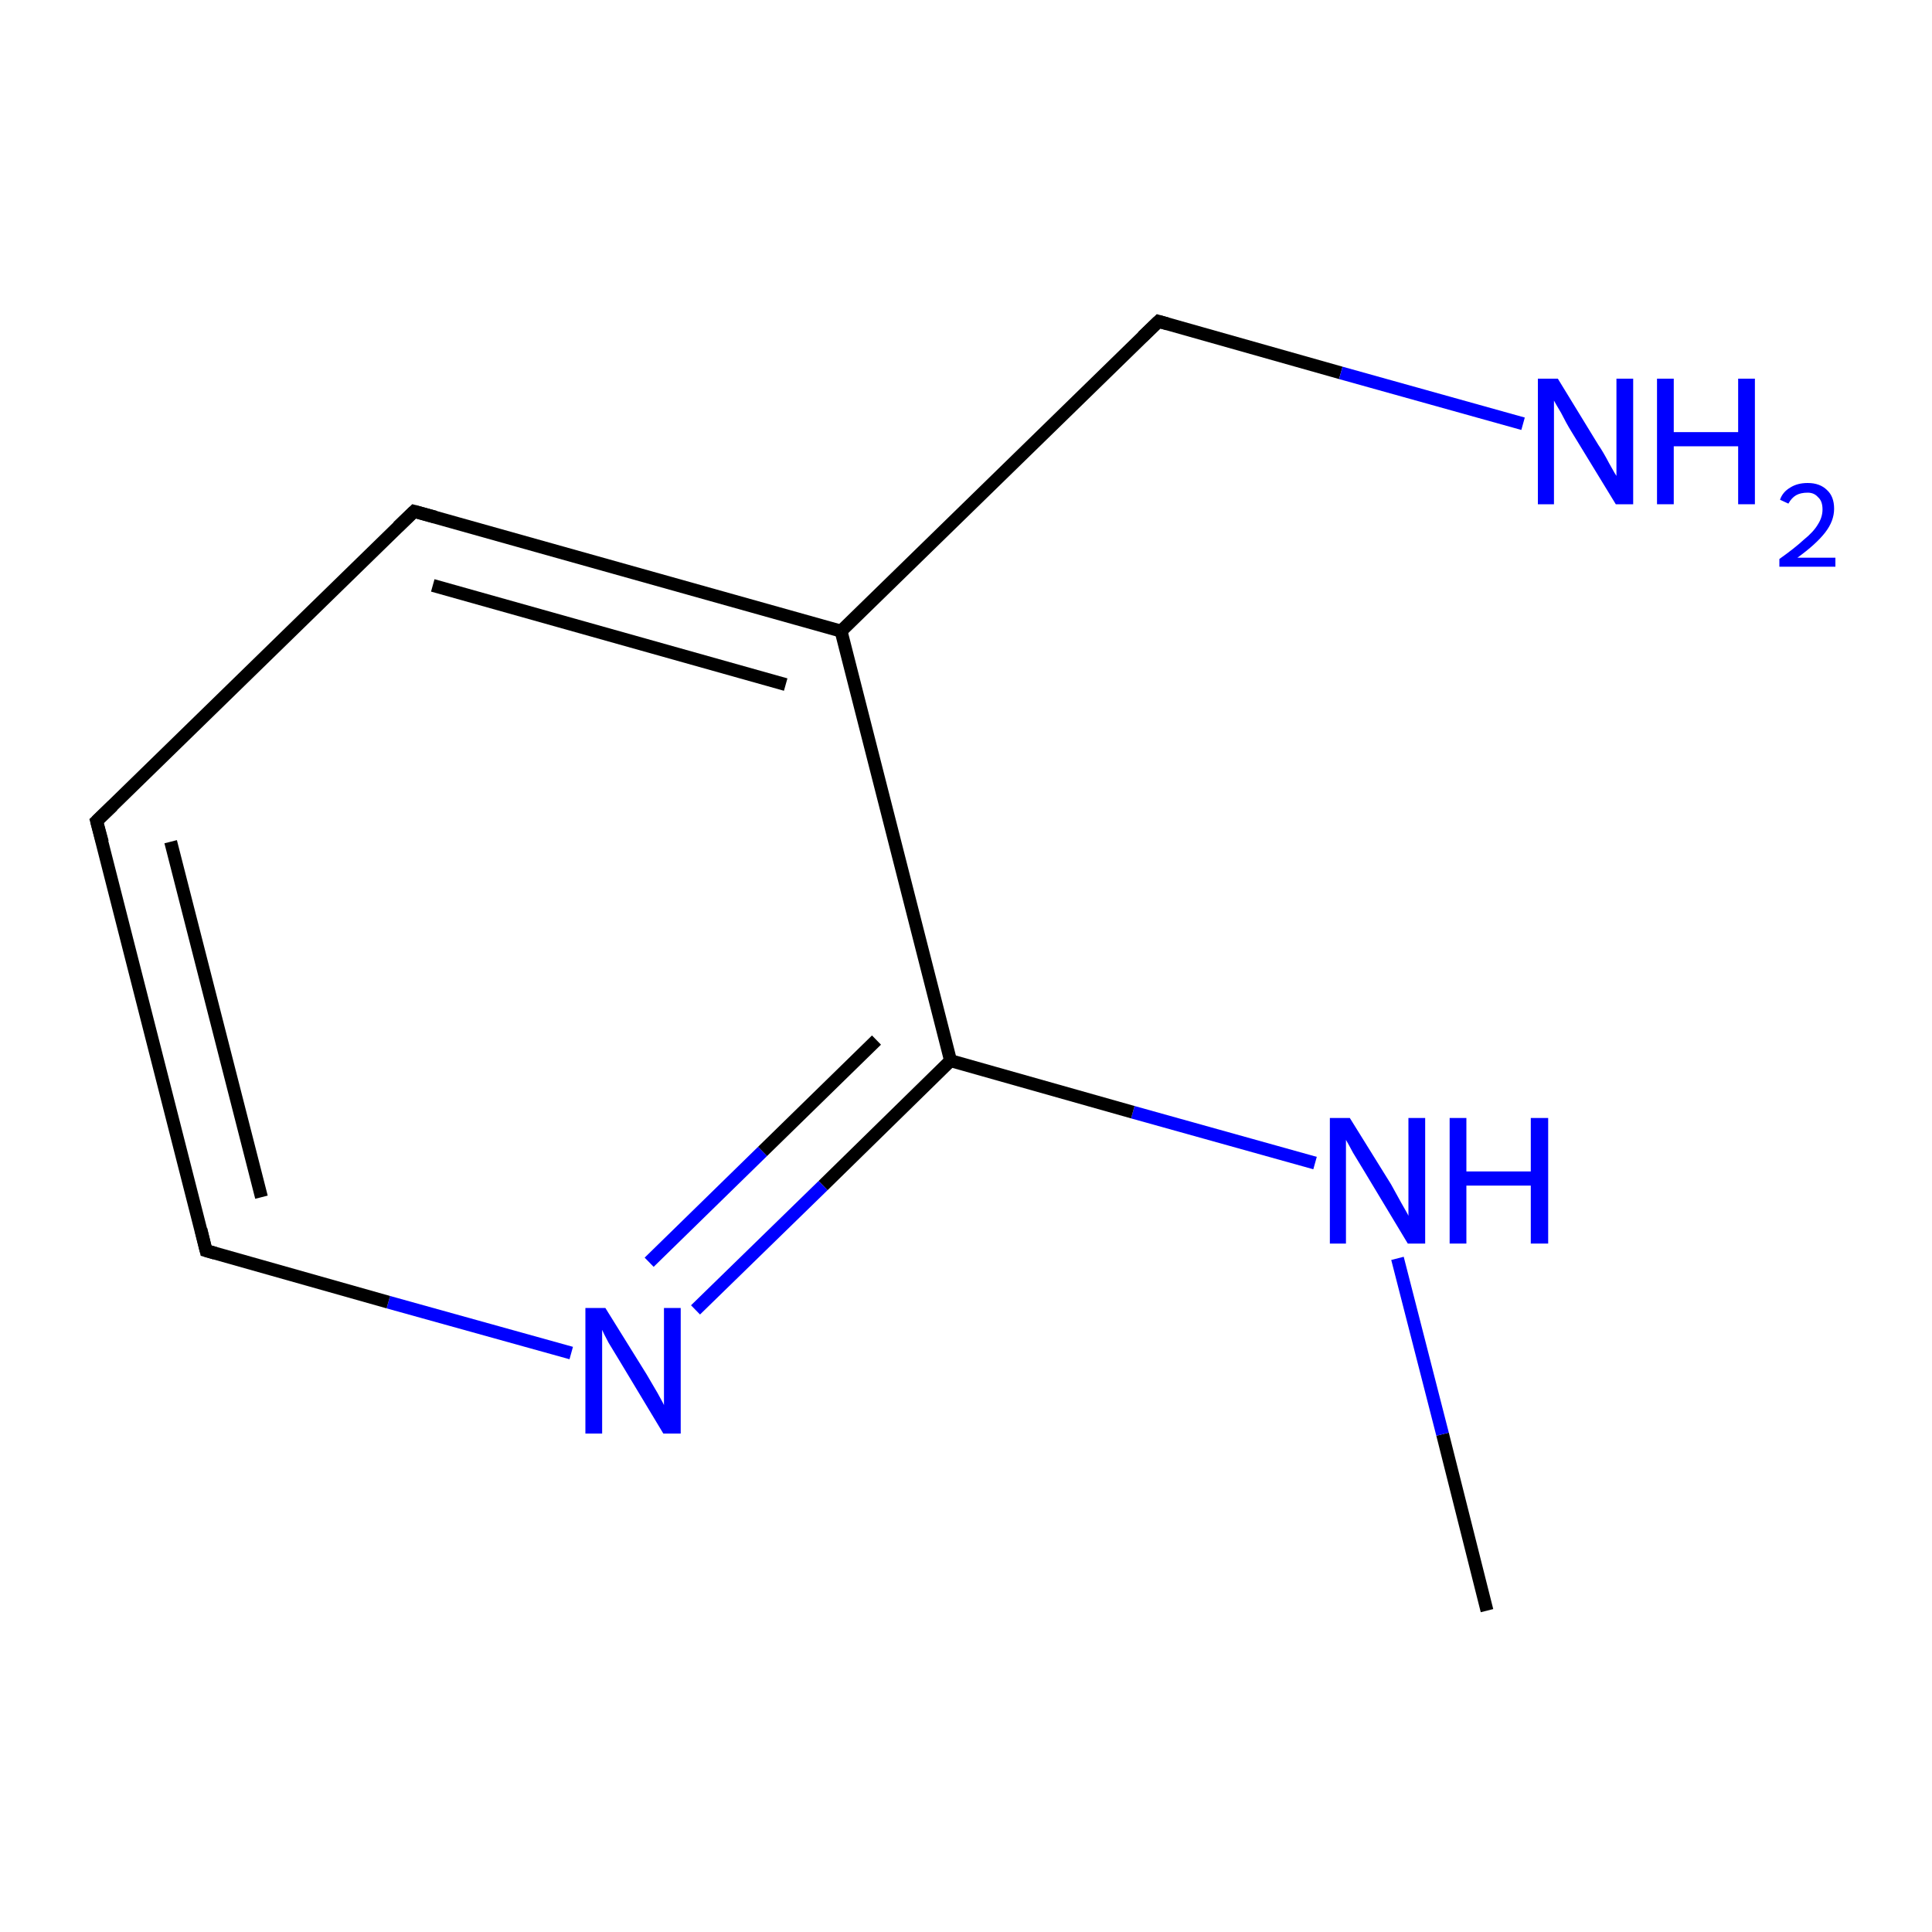 <?xml version='1.0' encoding='iso-8859-1'?>
<svg version='1.1' baseProfile='full'
              xmlns='http://www.w3.org/2000/svg'
                      xmlns:rdkit='http://www.rdkit.org/xml'
                      xmlns:xlink='http://www.w3.org/1999/xlink'
                  xml:space='preserve'
width='300px' height='300px' viewBox='0 0 300 300'>
<!-- END OF HEADER -->
<rect style='opacity:1.0;fill:#FFFFFF;stroke:none' width='300.0' height='300.0' x='0.0' y='0.0'> </rect>
<path class='bond-0 atom-0 atom-1' d='M 230.9,250.1 L 224.0,222.7' style='fill:none;fill-rule:evenodd;stroke:#000000;stroke-width:2.0px;stroke-linecap:butt;stroke-linejoin:miter;stroke-opacity:1' />
<path class='bond-0 atom-0 atom-1' d='M 224.0,222.7 L 217.0,195.4' style='fill:none;fill-rule:evenodd;stroke:#0000FF;stroke-width:2.0px;stroke-linecap:butt;stroke-linejoin:miter;stroke-opacity:1' />
<path class='bond-1 atom-1 atom-2' d='M 204.2,180.6 L 175.9,172.7' style='fill:none;fill-rule:evenodd;stroke:#0000FF;stroke-width:2.0px;stroke-linecap:butt;stroke-linejoin:miter;stroke-opacity:1' />
<path class='bond-1 atom-1 atom-2' d='M 175.9,172.7 L 147.6,164.7' style='fill:none;fill-rule:evenodd;stroke:#000000;stroke-width:2.0px;stroke-linecap:butt;stroke-linejoin:miter;stroke-opacity:1' />
<path class='bond-2 atom-2 atom-3' d='M 147.6,164.7 L 127.8,184.1' style='fill:none;fill-rule:evenodd;stroke:#000000;stroke-width:2.0px;stroke-linecap:butt;stroke-linejoin:miter;stroke-opacity:1' />
<path class='bond-2 atom-2 atom-3' d='M 127.8,184.1 L 108.0,203.4' style='fill:none;fill-rule:evenodd;stroke:#0000FF;stroke-width:2.0px;stroke-linecap:butt;stroke-linejoin:miter;stroke-opacity:1' />
<path class='bond-2 atom-2 atom-3' d='M 136.1,161.5 L 118.4,178.8' style='fill:none;fill-rule:evenodd;stroke:#000000;stroke-width:2.0px;stroke-linecap:butt;stroke-linejoin:miter;stroke-opacity:1' />
<path class='bond-2 atom-2 atom-3' d='M 118.4,178.8 L 100.8,196.0' style='fill:none;fill-rule:evenodd;stroke:#0000FF;stroke-width:2.0px;stroke-linecap:butt;stroke-linejoin:miter;stroke-opacity:1' />
<path class='bond-3 atom-3 atom-4' d='M 88.7,210.1 L 60.3,202.2' style='fill:none;fill-rule:evenodd;stroke:#0000FF;stroke-width:2.0px;stroke-linecap:butt;stroke-linejoin:miter;stroke-opacity:1' />
<path class='bond-3 atom-3 atom-4' d='M 60.3,202.2 L 32.0,194.2' style='fill:none;fill-rule:evenodd;stroke:#000000;stroke-width:2.0px;stroke-linecap:butt;stroke-linejoin:miter;stroke-opacity:1' />
<path class='bond-4 atom-4 atom-5' d='M 32.0,194.2 L 15.0,127.5' style='fill:none;fill-rule:evenodd;stroke:#000000;stroke-width:2.0px;stroke-linecap:butt;stroke-linejoin:miter;stroke-opacity:1' />
<path class='bond-4 atom-4 atom-5' d='M 40.6,185.9 L 26.5,130.7' style='fill:none;fill-rule:evenodd;stroke:#000000;stroke-width:2.0px;stroke-linecap:butt;stroke-linejoin:miter;stroke-opacity:1' />
<path class='bond-5 atom-5 atom-6' d='M 15.0,127.5 L 64.3,79.4' style='fill:none;fill-rule:evenodd;stroke:#000000;stroke-width:2.0px;stroke-linecap:butt;stroke-linejoin:miter;stroke-opacity:1' />
<path class='bond-6 atom-6 atom-7' d='M 64.3,79.4 L 130.6,98.0' style='fill:none;fill-rule:evenodd;stroke:#000000;stroke-width:2.0px;stroke-linecap:butt;stroke-linejoin:miter;stroke-opacity:1' />
<path class='bond-6 atom-6 atom-7' d='M 67.2,90.9 L 122.0,106.3' style='fill:none;fill-rule:evenodd;stroke:#000000;stroke-width:2.0px;stroke-linecap:butt;stroke-linejoin:miter;stroke-opacity:1' />
<path class='bond-7 atom-7 atom-8' d='M 130.6,98.0 L 179.9,49.9' style='fill:none;fill-rule:evenodd;stroke:#000000;stroke-width:2.0px;stroke-linecap:butt;stroke-linejoin:miter;stroke-opacity:1' />
<path class='bond-8 atom-8 atom-9' d='M 179.9,49.9 L 208.2,57.9' style='fill:none;fill-rule:evenodd;stroke:#000000;stroke-width:2.0px;stroke-linecap:butt;stroke-linejoin:miter;stroke-opacity:1' />
<path class='bond-8 atom-8 atom-9' d='M 208.2,57.9 L 236.5,65.8' style='fill:none;fill-rule:evenodd;stroke:#0000FF;stroke-width:2.0px;stroke-linecap:butt;stroke-linejoin:miter;stroke-opacity:1' />
<path class='bond-9 atom-7 atom-2' d='M 130.6,98.0 L 147.6,164.7' style='fill:none;fill-rule:evenodd;stroke:#000000;stroke-width:2.0px;stroke-linecap:butt;stroke-linejoin:miter;stroke-opacity:1' />
<path d='M 33.4,194.6 L 32.0,194.2 L 31.2,190.9' style='fill:none;stroke:#000000;stroke-width:2.0px;stroke-linecap:butt;stroke-linejoin:miter;stroke-miterlimit:10;stroke-opacity:1;' />
<path d='M 15.9,130.8 L 15.0,127.5 L 17.5,125.1' style='fill:none;stroke:#000000;stroke-width:2.0px;stroke-linecap:butt;stroke-linejoin:miter;stroke-miterlimit:10;stroke-opacity:1;' />
<path d='M 61.8,81.8 L 64.3,79.4 L 67.6,80.3' style='fill:none;stroke:#000000;stroke-width:2.0px;stroke-linecap:butt;stroke-linejoin:miter;stroke-miterlimit:10;stroke-opacity:1;' />
<path d='M 177.4,52.3 L 179.9,49.9 L 181.3,50.3' style='fill:none;stroke:#000000;stroke-width:2.0px;stroke-linecap:butt;stroke-linejoin:miter;stroke-miterlimit:10;stroke-opacity:1;' />
<path class='atom-1' d='M 209.6 173.6
L 216.0 183.9
Q 216.6 185.0, 217.6 186.8
Q 218.7 188.7, 218.7 188.8
L 218.7 173.6
L 221.3 173.6
L 221.3 193.1
L 218.6 193.1
L 211.8 181.8
Q 211.0 180.5, 210.1 179.0
Q 209.3 177.5, 209.0 177.0
L 209.0 193.1
L 206.5 193.1
L 206.5 173.6
L 209.6 173.6
' fill='#0000FF'/>
<path class='atom-1' d='M 225.1 173.6
L 227.7 173.6
L 227.7 181.9
L 237.7 181.9
L 237.7 173.6
L 240.4 173.6
L 240.4 193.1
L 237.7 193.1
L 237.7 184.1
L 227.7 184.1
L 227.7 193.1
L 225.1 193.1
L 225.1 173.6
' fill='#0000FF'/>
<path class='atom-3' d='M 94.0 203.1
L 100.4 213.4
Q 101.0 214.4, 102.1 216.3
Q 103.1 218.1, 103.1 218.2
L 103.1 203.1
L 105.7 203.1
L 105.7 222.6
L 103.0 222.6
L 96.2 211.3
Q 95.4 210.0, 94.5 208.5
Q 93.7 207.0, 93.5 206.5
L 93.5 222.6
L 90.9 222.6
L 90.9 203.1
L 94.0 203.1
' fill='#0000FF'/>
<path class='atom-9' d='M 241.9 58.8
L 248.2 69.1
Q 248.9 70.1, 249.9 72.0
Q 250.9 73.8, 251.0 73.9
L 251.0 58.8
L 253.6 58.8
L 253.6 78.3
L 250.9 78.3
L 244.0 67.0
Q 243.2 65.7, 242.4 64.1
Q 241.5 62.6, 241.3 62.2
L 241.3 78.3
L 238.8 78.3
L 238.8 58.8
L 241.9 58.8
' fill='#0000FF'/>
<path class='atom-9' d='M 257.3 58.8
L 259.9 58.8
L 259.9 67.1
L 269.9 67.1
L 269.9 58.8
L 272.5 58.8
L 272.5 78.3
L 269.9 78.3
L 269.9 69.3
L 259.9 69.3
L 259.9 78.3
L 257.3 78.3
L 257.3 58.8
' fill='#0000FF'/>
<path class='atom-9' d='M 276.4 77.6
Q 276.8 76.4, 278.0 75.7
Q 279.1 75.0, 280.7 75.0
Q 282.6 75.0, 283.7 76.1
Q 284.8 77.1, 284.8 79.0
Q 284.8 80.9, 283.4 82.7
Q 282.0 84.5, 279.1 86.6
L 285.0 86.6
L 285.0 88.0
L 276.3 88.0
L 276.3 86.8
Q 278.7 85.1, 280.1 83.8
Q 281.6 82.6, 282.3 81.4
Q 283.0 80.3, 283.0 79.1
Q 283.0 77.8, 282.3 77.2
Q 281.7 76.5, 280.7 76.5
Q 279.6 76.5, 278.9 76.9
Q 278.2 77.3, 277.7 78.2
L 276.4 77.6
' fill='#0000FF'/>
</svg>

